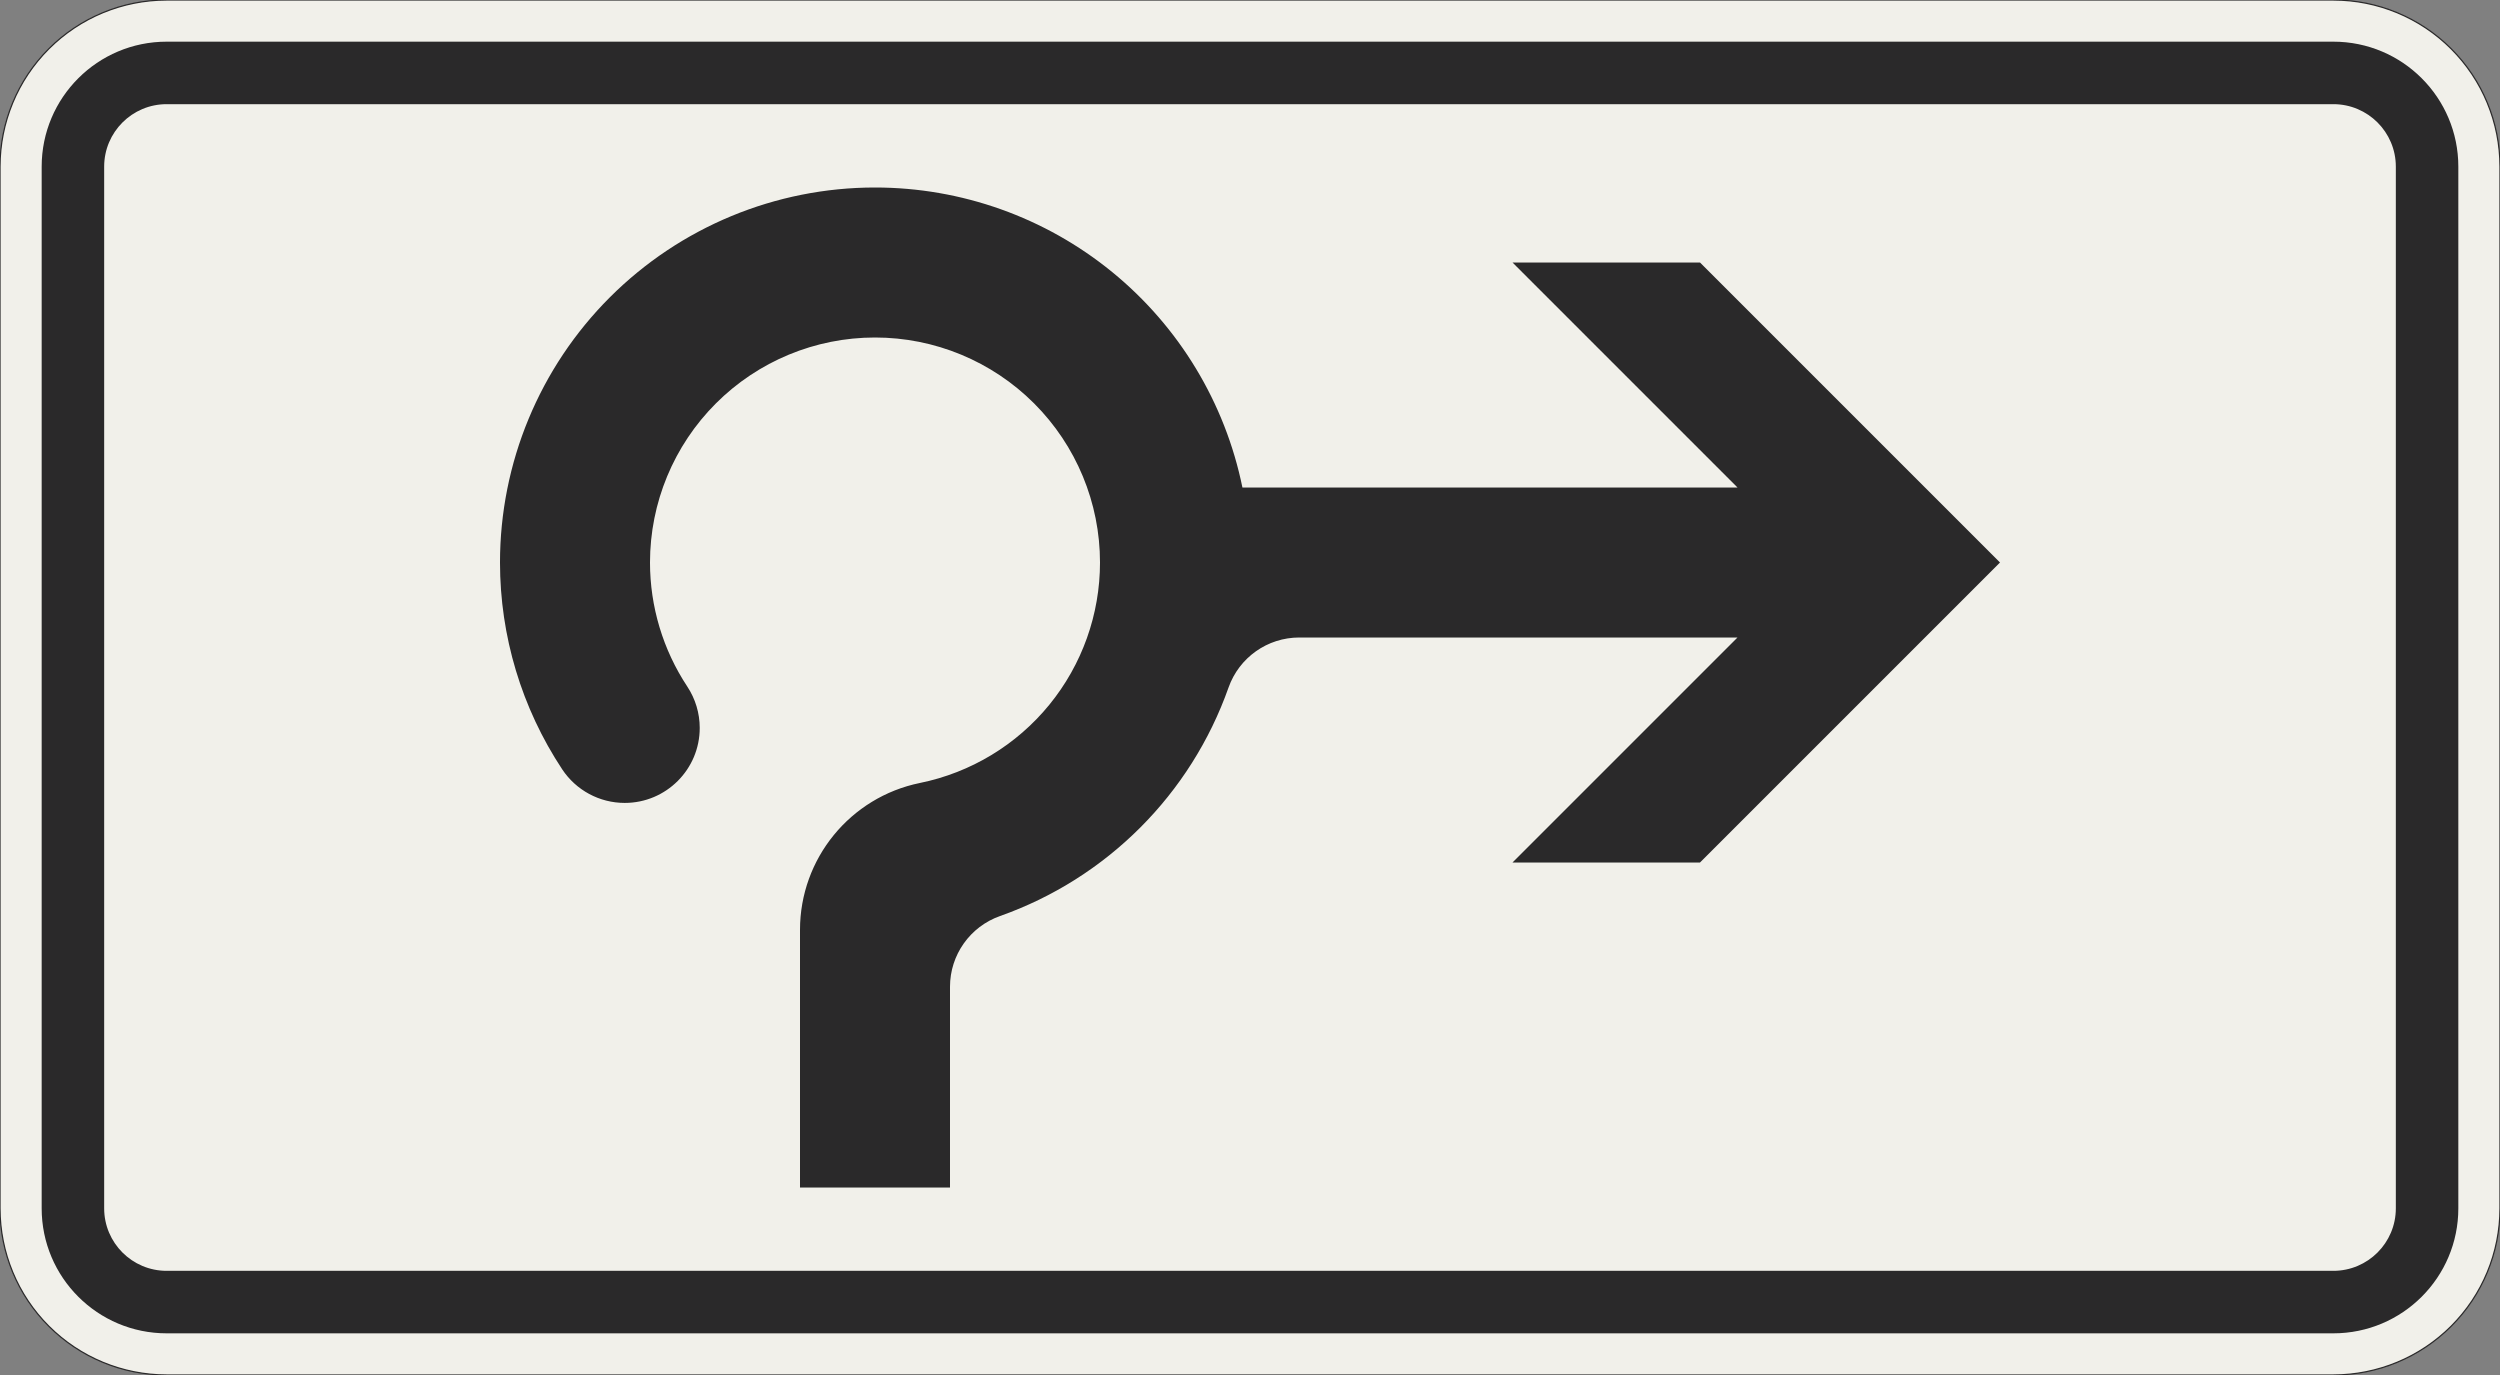 <?xml version="1.0" encoding="UTF-8"?>
<svg xmlns="http://www.w3.org/2000/svg" xmlns:xlink="http://www.w3.org/1999/xlink" width="600mm" height="330mm" viewBox="0 0 6000 3300" version="1.1">
<rect x="0" y="0" width="6000" height="3300" fill="#808080" stroke="none"/>
<g id="surface116">
<path style="fill-rule:evenodd;fill:rgb(94.51%,94.118%,91.765%);fill-opacity:1;stroke-width:0.3;stroke-linecap:butt;stroke-linejoin:miter;stroke:rgb(16.471%,16.078%,16.471%);stroke-opacity:1;stroke-miterlimit:3;" d="M -260 -165 C -270.609 -165 -280.783 -160.786 -288.284 -153.284 C -295.786 -145.783 -300 -135.609 -300 -125 L -300 125 C -300 135.609 -295.786 145.783 -288.284 153.284 C -280.783 160.786 -270.609 165 -260 165 L 260 165 C 270.609 165 280.783 160.786 288.284 153.284 C 295.786 145.783 300 135.609 300 125 L 300 -125 C 300 -135.609 295.786 -145.783 288.284 -153.284 C 280.783 -160.786 270.609 -165 260 -165 L -260 -165 " transform="matrix(10,0,0,-10,3000,1650)"/>
<path style=" stroke:none;fill-rule:evenodd;fill:rgb(16.471%,16.078%,16.471%);fill-opacity:1;" d="M 400 3200 C 234.316 3200 100 3065.684 100 2900 L 100 400 C 100 234.316 234.316 100 400 100 L 5600 100 C 5765.684 100 5900 234.316 5900 400 L 5900 2900 C 5900 3065.684 5765.684 3200 5600 3200 L 400 3200 M 400 3050 C 317.156 3050 250 2982.844 250 2900 L 250 400 C 250 317.156 317.156 250 400 250 L 5600 250 C 5682.844 250 5750 317.156 5750 400 L 5750 2900 C 5750 2982.844 5682.844 3050 5600 3050 L 400 3050 "/>
<path style=" stroke:none;fill-rule:evenodd;fill:rgb(16.471%,16.078%,16.471%);fill-opacity:1;" d="M 1920 2850 L 2280 2850 L 2280 2368.234 C 2280 2291.953 2328.082 2223.957 2400 2198.527 C 2656.301 2107.91 2857.91 1906.301 2948.527 1650 C 2973.957 1578.082 3041.953 1530 3118.234 1530 L 4170 1530 L 3630 2070 L 4080 2070 L 4800 1350 L 4080 630 L 3630 630 L 4170 1170 L 2981.816 1170 C 2940.328 966.746 2829.898 784.062 2669.211 652.863 C 2508.523 521.664 2307.445 450 2100 450 C 1861.305 450 1632.387 544.82 1463.605 713.605 C 1294.82 882.387 1200 1111.305 1200 1350 C 1200 1526.469 1251.879 1699.043 1349.184 1846.258 C 1382.508 1896.676 1438.91 1927.008 1499.348 1927.008 C 1598.758 1927.008 1679.348 1846.418 1679.348 1747.008 C 1679.348 1711.715 1668.969 1677.199 1649.508 1647.754 C 1591.129 1559.426 1560 1455.879 1560 1350 C 1560 1206.781 1616.895 1069.434 1718.164 968.164 C 1819.434 866.895 1956.781 810 2100 810 C 2243.219 810 2380.566 866.895 2481.836 968.164 C 2583.105 1069.434 2640 1206.781 2640 1350 C 2640 1474.469 2597.004 1595.113 2518.281 1691.527 C 2439.562 1787.938 2329.953 1854.195 2208 1879.09 C 2040.387 1913.305 1920 2060.746 1920 2231.816 L 1920 2850 "/>
</g>
</svg>
